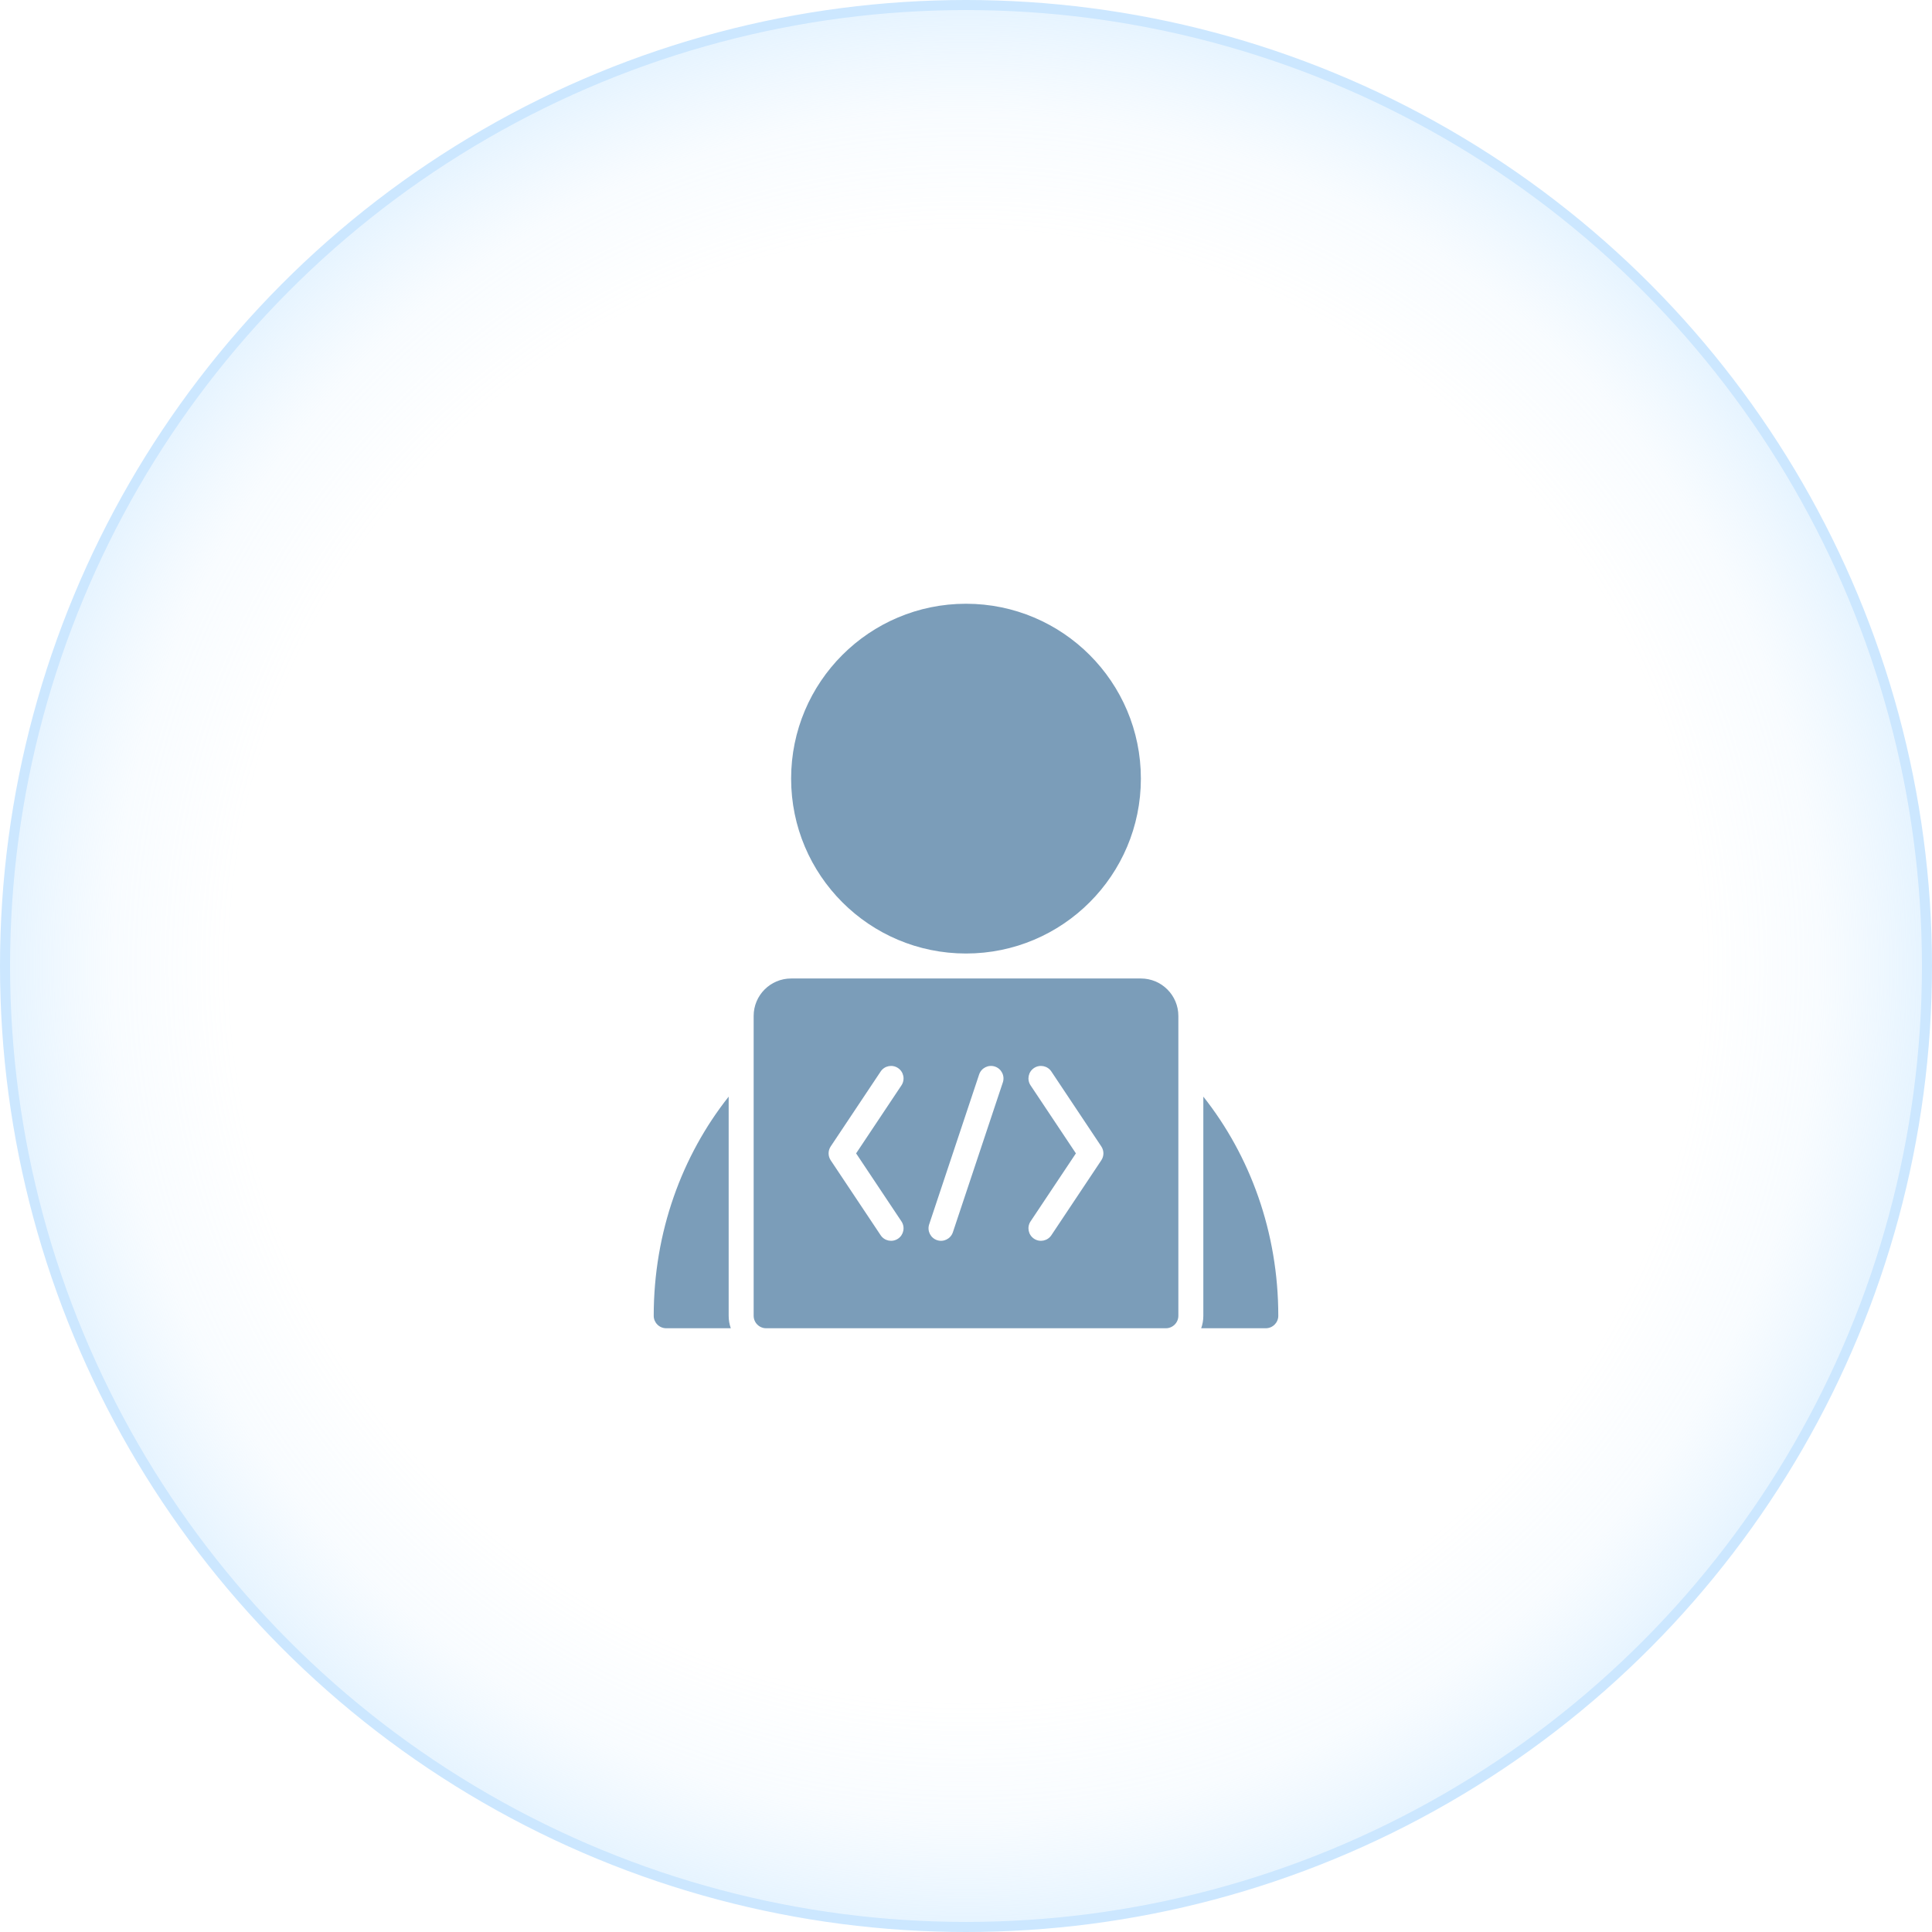 <svg width="192" height="192" viewBox="0 0 192 192" fill="none" xmlns="http://www.w3.org/2000/svg">
<circle cx="96" cy="96" r="95.5" fill="url(#paint0_radial_3417_3206)" stroke="#CCE7FF"/>
<path fill-rule="evenodd" clip-rule="evenodd" d="M117.104 100.965C117.104 98.908 115.437 97.241 113.38 97.241C106.247 97.241 85.754 97.241 78.621 97.241C76.564 97.241 74.897 98.908 74.897 100.965V130.758C74.897 131.444 75.453 132 76.139 132H115.863C116.548 132 117.104 131.444 117.104 130.758V100.965ZM97.305 106.78L92.34 121.677C92.124 122.326 92.475 123.03 93.126 123.247C93.775 123.463 94.479 123.112 94.696 122.461L99.662 107.565C99.877 106.915 99.526 106.211 98.876 105.994C98.227 105.778 97.523 106.129 97.305 106.78ZM89.585 121.38L85.079 114.621L89.585 107.861C89.965 107.29 89.811 106.519 89.241 106.139C88.67 105.76 87.899 105.913 87.52 106.483L82.554 113.932C82.276 114.349 82.276 114.892 82.554 115.309L87.52 122.758C87.899 123.328 88.67 123.481 89.241 123.102C89.811 122.722 89.965 121.951 89.585 121.38ZM104.482 122.758L109.447 115.309C109.725 114.892 109.725 114.349 109.447 113.932L104.482 106.483C104.102 105.913 103.331 105.76 102.76 106.139C102.19 106.519 102.036 107.29 102.416 107.861L106.922 114.621L102.416 121.38C102.036 121.951 102.19 122.722 102.76 123.102C103.331 123.481 104.102 123.328 104.482 122.758Z" fill="#7B9DB9"/>
<path d="M96 94.759C105.598 94.759 113.379 86.978 113.379 77.379C113.379 67.781 105.598 60 96 60C86.402 60 78.621 67.781 78.621 77.379C78.621 86.978 86.402 94.759 96 94.759Z" fill="#7B9DB9"/>
<path fill-rule="evenodd" clip-rule="evenodd" d="M72.414 108.982C67.775 114.838 64.966 122.445 64.966 130.759C64.966 131.444 65.522 132 66.207 132H72.626C72.488 131.612 72.414 131.194 72.414 130.759V108.982Z" fill="#7B9DB9"/>
<path fill-rule="evenodd" clip-rule="evenodd" d="M119.586 108.982V130.759C119.586 131.194 119.512 131.612 119.374 132H125.793C126.478 132 127.035 131.444 127.035 130.759C127.035 122.445 124.225 114.838 119.586 108.982Z" fill="#7B9DB9"/>
<defs>
<radialGradient id="paint0_radial_3417_3206" cx="0" cy="0" r="1" gradientUnits="userSpaceOnUse" gradientTransform="translate(96 96) rotate(90) scale(96)">
<stop offset="0.755" stop-color="#BDE1FF" stop-opacity="0"/>
<stop offset="0.875" stop-color="#BDE1FF" stop-opacity="0.1"/>
<stop offset="1" stop-color="#ACDAFF" stop-opacity="0.34"/>
</radialGradient>
</defs>
</svg>
